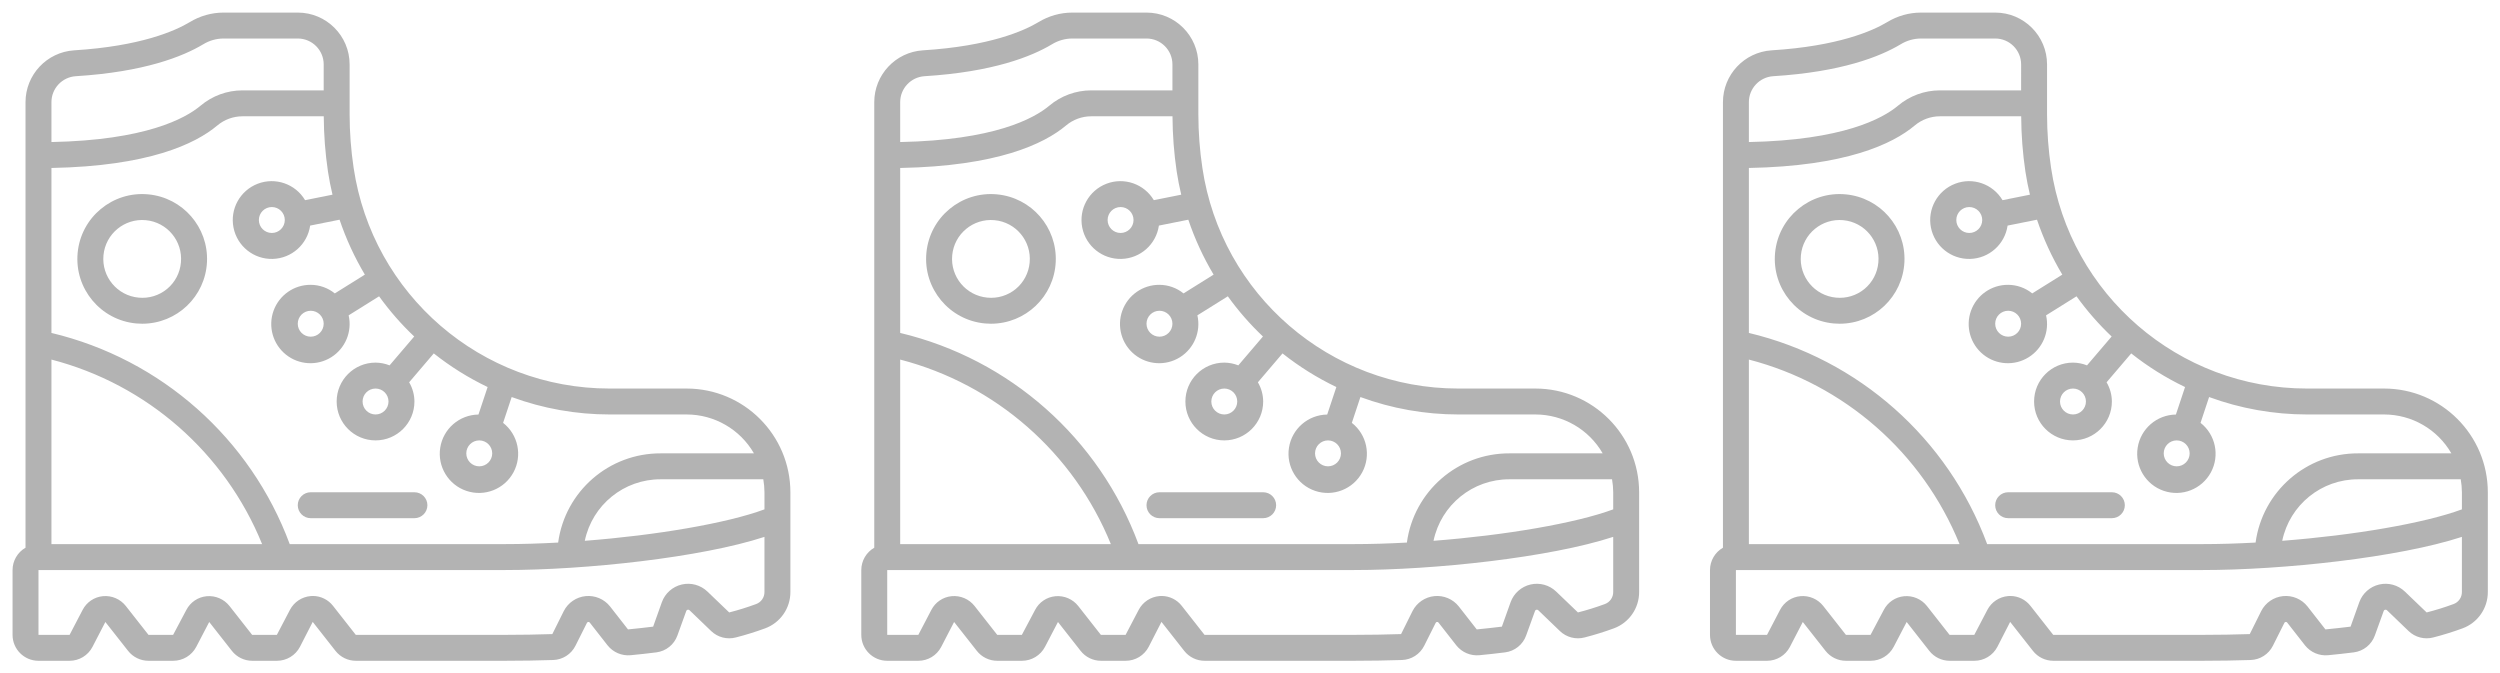 <?xml version="1.0" encoding="UTF-8" standalone="no"?>
<!-- Created with Inkscape (http://www.inkscape.org/) -->

<svg
   width="198.974"
   height="53.563"
   viewBox="0 0 52.645 14.172"
   version="1.1"
   id="svg1475"
   inkscape:version="1.1 (ce6663b3b7, 2021-05-25)"
   sodipodi:docname="no-data.svg"
   xmlns:inkscape="http://www.inkscape.org/namespaces/inkscape"
   xmlns:sodipodi="http://sodipodi.sourceforge.net/DTD/sodipodi-0.dtd"
   xmlns="http://www.w3.org/2000/svg"
   xmlns:svg="http://www.w3.org/2000/svg">
  <sodipodi:namedview
     id="namedview1477"
     pagecolor="#ffffff"
     bordercolor="#666666"
     borderopacity="1.0"
     inkscape:pageshadow="2"
     inkscape:pageopacity="0.0"
     inkscape:pagecheckerboard="0"
     inkscape:document-units="mm"
     showgrid="false"
     units="px"
     lock-margins="true"
     fit-margin-top="1"
     fit-margin-left="1"
     fit-margin-right="1"
     fit-margin-bottom="1"
     inkscape:zoom="3"
     inkscape:cx="103"
     inkscape:cy="151.16667"
     inkscape:window-width="2488"
     inkscape:window-height="1376"
     inkscape:window-x="72"
     inkscape:window-y="27"
     inkscape:window-maximized="1"
     inkscape:current-layer="layer1" />
  <defs
     id="defs1472" />
  <g
     inkscape:label="Layer 1"
     inkscape:groupmode="layer"
     id="layer1"
     transform="translate(-76.76,-108.584)">
    <g
       id="004---Hiking-Boot"
       fill="#000000"
       fill-rule="nonzero"
       transform="matrix(0.273,0,0,0.273,77.024,108.849)"
       style="fill:#b3b3b3">
      <path
         id="Shape"
         d="M 52,29 H 46.05 C 36.159,29.001 27.76,21.757 26.309,11.973 26.105,10.611 26.002,9.237 26,7.86 V 4 C 26,1.791 24.209,0 22,0 H 16.27 C 15.355,0.003 14.457,0.256 13.675,0.732 12.547,1.41 9.886,2.593 4.747,2.912 2.641,3.051 1.002,4.799 1,6.91 V 41.278 C 0.383,41.632 0.002,42.289 0,43 v 5 c 0,1.105 0.895,2 2,2 h 2.4 c 0.738,3.87e-4 1.416,-0.409 1.759,-1.062 l 1,-1.931 1.749,2.223 c 0.38,0.487 0.964,0.772 1.582,0.77 h 1.9 c 0.747,4.88e-4 1.433,-0.414 1.78,-1.075 l 1,-1.918 1.744,2.223 c 0.379,0.486 0.96,0.77 1.576,0.77 h 1.9 c 0.748,0.002 1.434,-0.414 1.779,-1.077 L 23.154,47 l 1.755,2.234 c 0.381,0.486 0.964,0.768 1.581,0.766 h 11.49 c 1.31,0 2.554,-0.022 3.725,-0.06 0.73,-0.024 1.389,-0.446 1.716,-1.1 l 0.886,-1.766 c 0.019,-0.039 0.057,-0.066 0.1,-0.069 0.043,-0.007 0.087,0.01 0.114,0.044 l 1.379,1.764 c 0.429,0.538 1.1,0.823 1.785,0.757 0.694,-0.067 1.353,-0.14 1.976,-0.219 0.745,-0.094 1.373,-0.599 1.625,-1.306 l 0.682,-1.885 c 0.014,-0.051 0.056,-0.09 0.108,-0.1 0.05,-0.012 0.103,0.002 0.14,0.038 l 1.674,1.61 c 0.504,0.484 1.224,0.671 1.9,0.493 0.763,-0.195 1.515,-0.429 2.254,-0.7 C 59.223,47.069 60.005,45.945 60,44.69 V 37 c -0.005,-4.416 -3.584,-7.995 -8,-8 z m 6,8 v 1.32 c -2.885,1.07 -8.339,2 -13.86,2.425 C 44.718,37.972 47.167,35.988 50,36 h 7.91 c 0.058,0.33 0.088,0.665 0.09,1 z M 27.176,20.213 24.857,21.662 C 24.331,21.236 23.676,21.003 23,21 c -1.286,-0.01 -2.438,0.796 -2.87,2.008 -0.432,1.212 -0.05,2.564 0.953,3.371 1.002,0.806 2.405,0.89 3.497,0.208 C 25.67,25.905 26.21,24.608 25.925,23.353 l 2.348,-1.467 c 0.804,1.116 1.711,2.154 2.709,3.1 l -1.9,2.227 C 28.738,27.075 28.371,27.003 28,27 c -1.657,0 -3,1.343 -3,3 0,1.657 1.343,3 3,3 1.657,0 3,-1.343 3,-3 -0.003,-0.521 -0.144,-1.032 -0.408,-1.482 l 1.9,-2.228 c 1.283,1.017 2.676,1.887 4.153,2.594 l -0.706,2.122 c -1.474,0.019 -2.72,1.097 -2.949,2.553 -0.23,1.456 0.624,2.865 2.02,3.336 1.397,0.471 2.929,-0.133 3.629,-1.431 C 39.338,34.167 39,32.555 37.839,31.647 L 38.5,29.656 c 2.418,0.888 4.974,1.343 7.55,1.344 H 52 c 2.141,0.003 4.118,1.146 5.188,3 H 50 C 46.009,33.983 42.623,36.926 42.085,40.881 40.685,40.957 39.304,41 37.98,41 H 21.38 C 18.358,32.842 11.463,26.73 3,24.711 V 11.986 C 10.471,11.845 14.081,10.147 15.794,8.709 16.336,8.253 17.02,8.002 17.728,8 h 6.277 c 0.007,1.429 0.116,2.855 0.326,4.268 0.09,0.6 0.21,1.192 0.348,1.778 l -2.114,0.423 c -0.747,-1.256 -2.29,-1.791 -3.654,-1.267 -1.364,0.524 -2.152,1.954 -1.867,3.387 0.286,1.433 1.562,2.452 3.023,2.412 1.461,-0.039 2.68,-1.125 2.889,-2.571 l 2.269,-0.454 c 0.499,1.477 1.153,2.898 1.951,4.237 z M 24,24 c 0,0.552 -0.448,1 -1,1 -0.552,0 -1,-0.448 -1,-1 0,-0.552 0.448,-1 1,-1 0.552,0 1,0.448 1,1 z m 5,6 c 0,0.552 -0.448,1 -1,1 -0.552,0 -1,-0.448 -1,-1 0,-0.552 0.448,-1 1,-1 0.552,0 1,0.448 1,1 z m 8,4 c 0,0.552 -0.448,1 -1,1 -0.552,0 -1,-0.448 -1,-1 0,-0.552 0.448,-1 1,-1 0.552,0 1,0.448 1,1 z M 19.25,41 H 3 V 26.765 C 10.362,28.675 16.387,33.954 19.25,41 Z M 21,16 c 0,0.552 -0.448,1 -1,1 -0.552,0 -1,-0.448 -1,-1 0,-0.552 0.448,-1 1,-1 0.552,0 1,0.448 1,1 z M 4.872,4.908 C 10.155,4.581 13.135,3.389 14.707,2.446 15.178,2.158 15.718,2.003 16.27,2 H 22 c 1.105,0 2,0.895 2,2 V 6 H 17.728 C 16.55,6.003 15.41,6.419 14.508,7.177 13.308,8.186 10.229,9.843 3,9.986 V 6.91 C 3,5.854 3.819,4.979 4.872,4.908 Z M 58,44.69 c 0.005,0.417 -0.254,0.793 -0.646,0.935 -0.68,0.251 -1.372,0.466 -2.074,0.646 L 53.6,44.66 C 53.075,44.156 52.33,43.951 51.621,44.116 50.912,44.282 50.334,44.794 50.086,45.479 l -0.673,1.887 c -0.609,0.076 -1.251,0.145 -1.939,0.214 L 46.088,45.807 C 45.637,45.239 44.929,44.94 44.208,45.011 43.487,45.083 42.852,45.516 42.522,46.161 l -0.885,1.78 C 40.486,47.978 39.264,48 37.976,48 h -11.5 L 24.722,45.766 C 24.35,45.286 23.777,45.003 23.169,45 c -0.057,0 -0.114,0 -0.171,0.008 -0.678,0.058 -1.28,0.456 -1.598,1.058 L 20.388,48 h -1.907 l -1.746,-2.225 c -0.421,-0.534 -1.085,-0.818 -1.762,-0.755 -0.669,0.062 -1.26,0.462 -1.568,1.059 L 12.386,48 h -1.9 L 8.735,45.771 C 8.314,45.237 7.65,44.952 6.973,45.016 6.304,45.078 5.713,45.478 5.405,46.075 L 4.4,48 H 2 v -5 h 35.98 c 6.245,0 15.147,-0.965 20.02,-2.558 z"
         style="fill:#b3b3b3" />
      <path
         id="path908"
         d="M 10.464,14.021 C 7.714,13.764 5.277,15.786 5.021,18.535 4.764,21.285 6.785,23.722 9.535,23.979 9.692,23.993 9.847,24 10,24 12.673,24.002 14.875,21.901 14.998,19.231 15.121,16.561 13.123,14.266 10.461,14.021 Z M 9.721,21.987 C 8.071,21.833 6.859,20.371 7.013,18.721 7.167,17.071 8.629,15.859 10.279,16.013 11.929,16.167 13.141,17.629 12.987,19.279 12.918,20.073 12.534,20.807 11.92,21.316 11.306,21.825 10.514,22.066 9.721,21.987 Z"
         style="fill:#b3b3b3" />
      <path
         id="path910"
         d="m 23,39 h 8 c 0.552,0 1,-0.448 1,-1 0,-0.552 -0.448,-1 -1,-1 h -8 c -0.552,0 -1,0.448 -1,1 0,0.552 0.448,1 1,1 z"
         style="fill:#b3b3b3" />
    </g>
    <g
       id="004---Hiking-Boot-7"
       fill="#000000"
       fill-rule="nonzero"
       transform="matrix(0.273,0,0,0.273,112.769,108.849)"
       style="fill:#b3b3b3">
      <path
         id="Shape-5"
         d="M 52,29 H 46.05 C 36.159,29.001 27.76,21.757 26.309,11.973 26.105,10.611 26.002,9.237 26,7.86 V 4 C 26,1.791 24.209,0 22,0 H 16.27 C 15.355,0.003 14.457,0.256 13.675,0.732 12.547,1.41 9.886,2.593 4.747,2.912 2.641,3.051 1.002,4.799 1,6.91 V 41.278 C 0.383,41.632 0.002,42.289 0,43 v 5 c 0,1.105 0.895,2 2,2 h 2.4 c 0.738,3.87e-4 1.416,-0.409 1.759,-1.062 l 1,-1.931 1.749,2.223 c 0.38,0.487 0.964,0.772 1.582,0.77 h 1.9 c 0.747,4.88e-4 1.433,-0.414 1.78,-1.075 l 1,-1.918 1.744,2.223 c 0.379,0.486 0.96,0.77 1.576,0.77 h 1.9 c 0.748,0.002 1.434,-0.414 1.779,-1.077 L 23.154,47 l 1.755,2.234 c 0.381,0.486 0.964,0.768 1.581,0.766 h 11.49 c 1.31,0 2.554,-0.022 3.725,-0.06 0.73,-0.024 1.389,-0.446 1.716,-1.1 l 0.886,-1.766 c 0.019,-0.039 0.057,-0.066 0.1,-0.069 0.043,-0.007 0.087,0.01 0.114,0.044 l 1.379,1.764 c 0.429,0.538 1.1,0.823 1.785,0.757 0.694,-0.067 1.353,-0.14 1.976,-0.219 0.745,-0.094 1.373,-0.599 1.625,-1.306 l 0.682,-1.885 c 0.014,-0.051 0.056,-0.09 0.108,-0.1 0.05,-0.012 0.103,0.002 0.14,0.038 l 1.674,1.61 c 0.504,0.484 1.224,0.671 1.9,0.493 0.763,-0.195 1.515,-0.429 2.254,-0.7 C 59.223,47.069 60.005,45.945 60,44.69 V 37 c -0.005,-4.416 -3.584,-7.995 -8,-8 z m 6,8 v 1.32 c -2.885,1.07 -8.339,2 -13.86,2.425 C 44.718,37.972 47.167,35.988 50,36 h 7.91 c 0.058,0.33 0.088,0.665 0.09,1 z M 27.176,20.213 24.857,21.662 C 24.331,21.236 23.676,21.003 23,21 c -1.286,-0.01 -2.438,0.796 -2.87,2.008 -0.432,1.212 -0.05,2.564 0.953,3.371 1.002,0.806 2.405,0.89 3.497,0.208 C 25.67,25.905 26.21,24.608 25.925,23.353 l 2.348,-1.467 c 0.804,1.116 1.711,2.154 2.709,3.1 l -1.9,2.227 C 28.738,27.075 28.371,27.003 28,27 c -1.657,0 -3,1.343 -3,3 0,1.657 1.343,3 3,3 1.657,0 3,-1.343 3,-3 -0.003,-0.521 -0.144,-1.032 -0.408,-1.482 l 1.9,-2.228 c 1.283,1.017 2.676,1.887 4.153,2.594 l -0.706,2.122 c -1.474,0.019 -2.72,1.097 -2.949,2.553 -0.23,1.456 0.624,2.865 2.02,3.336 1.397,0.471 2.929,-0.133 3.629,-1.431 C 39.338,34.167 39,32.555 37.839,31.647 L 38.5,29.656 c 2.418,0.888 4.974,1.343 7.55,1.344 H 52 c 2.141,0.003 4.118,1.146 5.188,3 H 50 C 46.009,33.983 42.623,36.926 42.085,40.881 40.685,40.957 39.304,41 37.98,41 H 21.38 C 18.358,32.842 11.463,26.73 3,24.711 V 11.986 C 10.471,11.845 14.081,10.147 15.794,8.709 16.336,8.253 17.02,8.002 17.728,8 h 6.277 c 0.007,1.429 0.116,2.855 0.326,4.268 0.09,0.6 0.21,1.192 0.348,1.778 l -2.114,0.423 c -0.747,-1.256 -2.29,-1.791 -3.654,-1.267 -1.364,0.524 -2.152,1.954 -1.867,3.387 0.286,1.433 1.562,2.452 3.023,2.412 1.461,-0.039 2.68,-1.125 2.889,-2.571 l 2.269,-0.454 c 0.499,1.477 1.153,2.898 1.951,4.237 z M 24,24 c 0,0.552 -0.448,1 -1,1 -0.552,0 -1,-0.448 -1,-1 0,-0.552 0.448,-1 1,-1 0.552,0 1,0.448 1,1 z m 5,6 c 0,0.552 -0.448,1 -1,1 -0.552,0 -1,-0.448 -1,-1 0,-0.552 0.448,-1 1,-1 0.552,0 1,0.448 1,1 z m 8,4 c 0,0.552 -0.448,1 -1,1 -0.552,0 -1,-0.448 -1,-1 0,-0.552 0.448,-1 1,-1 0.552,0 1,0.448 1,1 z M 19.25,41 H 3 V 26.765 C 10.362,28.675 16.387,33.954 19.25,41 Z M 21,16 c 0,0.552 -0.448,1 -1,1 -0.552,0 -1,-0.448 -1,-1 0,-0.552 0.448,-1 1,-1 0.552,0 1,0.448 1,1 z M 4.872,4.908 C 10.155,4.581 13.135,3.389 14.707,2.446 15.178,2.158 15.718,2.003 16.27,2 H 22 c 1.105,0 2,0.895 2,2 V 6 H 17.728 C 16.55,6.003 15.41,6.419 14.508,7.177 13.308,8.186 10.229,9.843 3,9.986 V 6.91 C 3,5.854 3.819,4.979 4.872,4.908 Z M 58,44.69 c 0.005,0.417 -0.254,0.793 -0.646,0.935 -0.68,0.251 -1.372,0.466 -2.074,0.646 L 53.6,44.66 C 53.075,44.156 52.33,43.951 51.621,44.116 50.912,44.282 50.334,44.794 50.086,45.479 l -0.673,1.887 c -0.609,0.076 -1.251,0.145 -1.939,0.214 L 46.088,45.807 C 45.637,45.239 44.929,44.94 44.208,45.011 43.487,45.083 42.852,45.516 42.522,46.161 l -0.885,1.78 C 40.486,47.978 39.264,48 37.976,48 h -11.5 L 24.722,45.766 C 24.35,45.286 23.777,45.003 23.169,45 c -0.057,0 -0.114,0 -0.171,0.008 -0.678,0.058 -1.28,0.456 -1.598,1.058 L 20.388,48 h -1.907 l -1.746,-2.225 c -0.421,-0.534 -1.085,-0.818 -1.762,-0.755 -0.669,0.062 -1.26,0.462 -1.568,1.059 L 12.386,48 h -1.9 L 8.735,45.771 C 8.314,45.237 7.65,44.952 6.973,45.016 6.304,45.078 5.713,45.478 5.405,46.075 L 4.4,48 H 2 v -5 h 35.98 c 6.245,0 15.147,-0.965 20.02,-2.558 z"
         style="fill:#b3b3b3" />
      <path
         id="path908-3"
         d="M 10.464,14.021 C 7.714,13.764 5.277,15.786 5.021,18.535 4.764,21.285 6.785,23.722 9.535,23.979 9.692,23.993 9.847,24 10,24 12.673,24.002 14.875,21.901 14.998,19.231 15.121,16.561 13.123,14.266 10.461,14.021 Z M 9.721,21.987 C 8.071,21.833 6.859,20.371 7.013,18.721 7.167,17.071 8.629,15.859 10.279,16.013 11.929,16.167 13.141,17.629 12.987,19.279 12.918,20.073 12.534,20.807 11.92,21.316 11.306,21.825 10.514,22.066 9.721,21.987 Z"
         style="fill:#b3b3b3" />
      <path
         id="path910-5"
         d="m 23,39 h 8 c 0.552,0 1,-0.448 1,-1 0,-0.552 -0.448,-1 -1,-1 h -8 c -0.552,0 -1,0.448 -1,1 0,0.552 0.448,1 1,1 z"
         style="fill:#b3b3b3" />
    </g>
    <g
       id="004---Hiking-Boot-6"
       fill="#000000"
       fill-rule="nonzero"
       transform="matrix(0.273,0,0,0.273,94.897,108.849)"
       style="fill:#b3b3b3">
      <path
         id="Shape-2"
         d="M 52,29 H 46.05 C 36.159,29.001 27.76,21.757 26.309,11.973 26.105,10.611 26.002,9.237 26,7.86 V 4 C 26,1.791 24.209,0 22,0 H 16.27 C 15.355,0.003 14.457,0.256 13.675,0.732 12.547,1.41 9.886,2.593 4.747,2.912 2.641,3.051 1.002,4.799 1,6.91 V 41.278 C 0.383,41.632 0.002,42.289 0,43 v 5 c 0,1.105 0.895,2 2,2 h 2.4 c 0.738,3.87e-4 1.416,-0.409 1.759,-1.062 l 1,-1.931 1.749,2.223 c 0.38,0.487 0.964,0.772 1.582,0.77 h 1.9 c 0.747,4.88e-4 1.433,-0.414 1.78,-1.075 l 1,-1.918 1.744,2.223 c 0.379,0.486 0.96,0.77 1.576,0.77 h 1.9 c 0.748,0.002 1.434,-0.414 1.779,-1.077 L 23.154,47 l 1.755,2.234 c 0.381,0.486 0.964,0.768 1.581,0.766 h 11.49 c 1.31,0 2.554,-0.022 3.725,-0.06 0.73,-0.024 1.389,-0.446 1.716,-1.1 l 0.886,-1.766 c 0.019,-0.039 0.057,-0.066 0.1,-0.069 0.043,-0.007 0.087,0.01 0.114,0.044 l 1.379,1.764 c 0.429,0.538 1.1,0.823 1.785,0.757 0.694,-0.067 1.353,-0.14 1.976,-0.219 0.745,-0.094 1.373,-0.599 1.625,-1.306 l 0.682,-1.885 c 0.014,-0.051 0.056,-0.09 0.108,-0.1 0.05,-0.012 0.103,0.002 0.14,0.038 l 1.674,1.61 c 0.504,0.484 1.224,0.671 1.9,0.493 0.763,-0.195 1.515,-0.429 2.254,-0.7 C 59.223,47.069 60.005,45.945 60,44.69 V 37 c -0.005,-4.416 -3.584,-7.995 -8,-8 z m 6,8 v 1.32 c -2.885,1.07 -8.339,2 -13.86,2.425 C 44.718,37.972 47.167,35.988 50,36 h 7.91 c 0.058,0.33 0.088,0.665 0.09,1 z M 27.176,20.213 24.857,21.662 C 24.331,21.236 23.676,21.003 23,21 c -1.286,-0.01 -2.438,0.796 -2.87,2.008 -0.432,1.212 -0.05,2.564 0.953,3.371 1.002,0.806 2.405,0.89 3.497,0.208 C 25.67,25.905 26.21,24.608 25.925,23.353 l 2.348,-1.467 c 0.804,1.116 1.711,2.154 2.709,3.1 l -1.9,2.227 C 28.738,27.075 28.371,27.003 28,27 c -1.657,0 -3,1.343 -3,3 0,1.657 1.343,3 3,3 1.657,0 3,-1.343 3,-3 -0.003,-0.521 -0.144,-1.032 -0.408,-1.482 l 1.9,-2.228 c 1.283,1.017 2.676,1.887 4.153,2.594 l -0.706,2.122 c -1.474,0.019 -2.72,1.097 -2.949,2.553 -0.23,1.456 0.624,2.865 2.02,3.336 1.397,0.471 2.929,-0.133 3.629,-1.431 C 39.338,34.167 39,32.555 37.839,31.647 L 38.5,29.656 c 2.418,0.888 4.974,1.343 7.55,1.344 H 52 c 2.141,0.003 4.118,1.146 5.188,3 H 50 C 46.009,33.983 42.623,36.926 42.085,40.881 40.685,40.957 39.304,41 37.98,41 H 21.38 C 18.358,32.842 11.463,26.73 3,24.711 V 11.986 C 10.471,11.845 14.081,10.147 15.794,8.709 16.336,8.253 17.02,8.002 17.728,8 h 6.277 c 0.007,1.429 0.116,2.855 0.326,4.268 0.09,0.6 0.21,1.192 0.348,1.778 l -2.114,0.423 c -0.747,-1.256 -2.29,-1.791 -3.654,-1.267 -1.364,0.524 -2.152,1.954 -1.867,3.387 0.286,1.433 1.562,2.452 3.023,2.412 1.461,-0.039 2.68,-1.125 2.889,-2.571 l 2.269,-0.454 c 0.499,1.477 1.153,2.898 1.951,4.237 z M 24,24 c 0,0.552 -0.448,1 -1,1 -0.552,0 -1,-0.448 -1,-1 0,-0.552 0.448,-1 1,-1 0.552,0 1,0.448 1,1 z m 5,6 c 0,0.552 -0.448,1 -1,1 -0.552,0 -1,-0.448 -1,-1 0,-0.552 0.448,-1 1,-1 0.552,0 1,0.448 1,1 z m 8,4 c 0,0.552 -0.448,1 -1,1 -0.552,0 -1,-0.448 -1,-1 0,-0.552 0.448,-1 1,-1 0.552,0 1,0.448 1,1 z M 19.25,41 H 3 V 26.765 C 10.362,28.675 16.387,33.954 19.25,41 Z M 21,16 c 0,0.552 -0.448,1 -1,1 -0.552,0 -1,-0.448 -1,-1 0,-0.552 0.448,-1 1,-1 0.552,0 1,0.448 1,1 z M 4.872,4.908 C 10.155,4.581 13.135,3.389 14.707,2.446 15.178,2.158 15.718,2.003 16.27,2 H 22 c 1.105,0 2,0.895 2,2 V 6 H 17.728 C 16.55,6.003 15.41,6.419 14.508,7.177 13.308,8.186 10.229,9.843 3,9.986 V 6.91 C 3,5.854 3.819,4.979 4.872,4.908 Z M 58,44.69 c 0.005,0.417 -0.254,0.793 -0.646,0.935 -0.68,0.251 -1.372,0.466 -2.074,0.646 L 53.6,44.66 C 53.075,44.156 52.33,43.951 51.621,44.116 50.912,44.282 50.334,44.794 50.086,45.479 l -0.673,1.887 c -0.609,0.076 -1.251,0.145 -1.939,0.214 L 46.088,45.807 C 45.637,45.239 44.929,44.94 44.208,45.011 43.487,45.083 42.852,45.516 42.522,46.161 l -0.885,1.78 C 40.486,47.978 39.264,48 37.976,48 h -11.5 L 24.722,45.766 C 24.35,45.286 23.777,45.003 23.169,45 c -0.057,0 -0.114,0 -0.171,0.008 -0.678,0.058 -1.28,0.456 -1.598,1.058 L 20.388,48 h -1.907 l -1.746,-2.225 c -0.421,-0.534 -1.085,-0.818 -1.762,-0.755 -0.669,0.062 -1.26,0.462 -1.568,1.059 L 12.386,48 h -1.9 L 8.735,45.771 C 8.314,45.237 7.65,44.952 6.973,45.016 6.304,45.078 5.713,45.478 5.405,46.075 L 4.4,48 H 2 v -5 h 35.98 c 6.245,0 15.147,-0.965 20.02,-2.558 z"
         style="fill:#b3b3b3" />
      <path
         id="path908-9"
         d="M 10.464,14.021 C 7.714,13.764 5.277,15.786 5.021,18.535 4.764,21.285 6.785,23.722 9.535,23.979 9.692,23.993 9.847,24 10,24 12.673,24.002 14.875,21.901 14.998,19.231 15.121,16.561 13.123,14.266 10.461,14.021 Z M 9.721,21.987 C 8.071,21.833 6.859,20.371 7.013,18.721 7.167,17.071 8.629,15.859 10.279,16.013 11.929,16.167 13.141,17.629 12.987,19.279 12.918,20.073 12.534,20.807 11.92,21.316 11.306,21.825 10.514,22.066 9.721,21.987 Z"
         style="fill:#b3b3b3" />
      <path
         id="path910-1"
         d="m 23,39 h 8 c 0.552,0 1,-0.448 1,-1 0,-0.552 -0.448,-1 -1,-1 h -8 c -0.552,0 -1,0.448 -1,1 0,0.552 0.448,1 1,1 z"
         style="fill:#b3b3b3" />
    </g>
  </g>
</svg>
